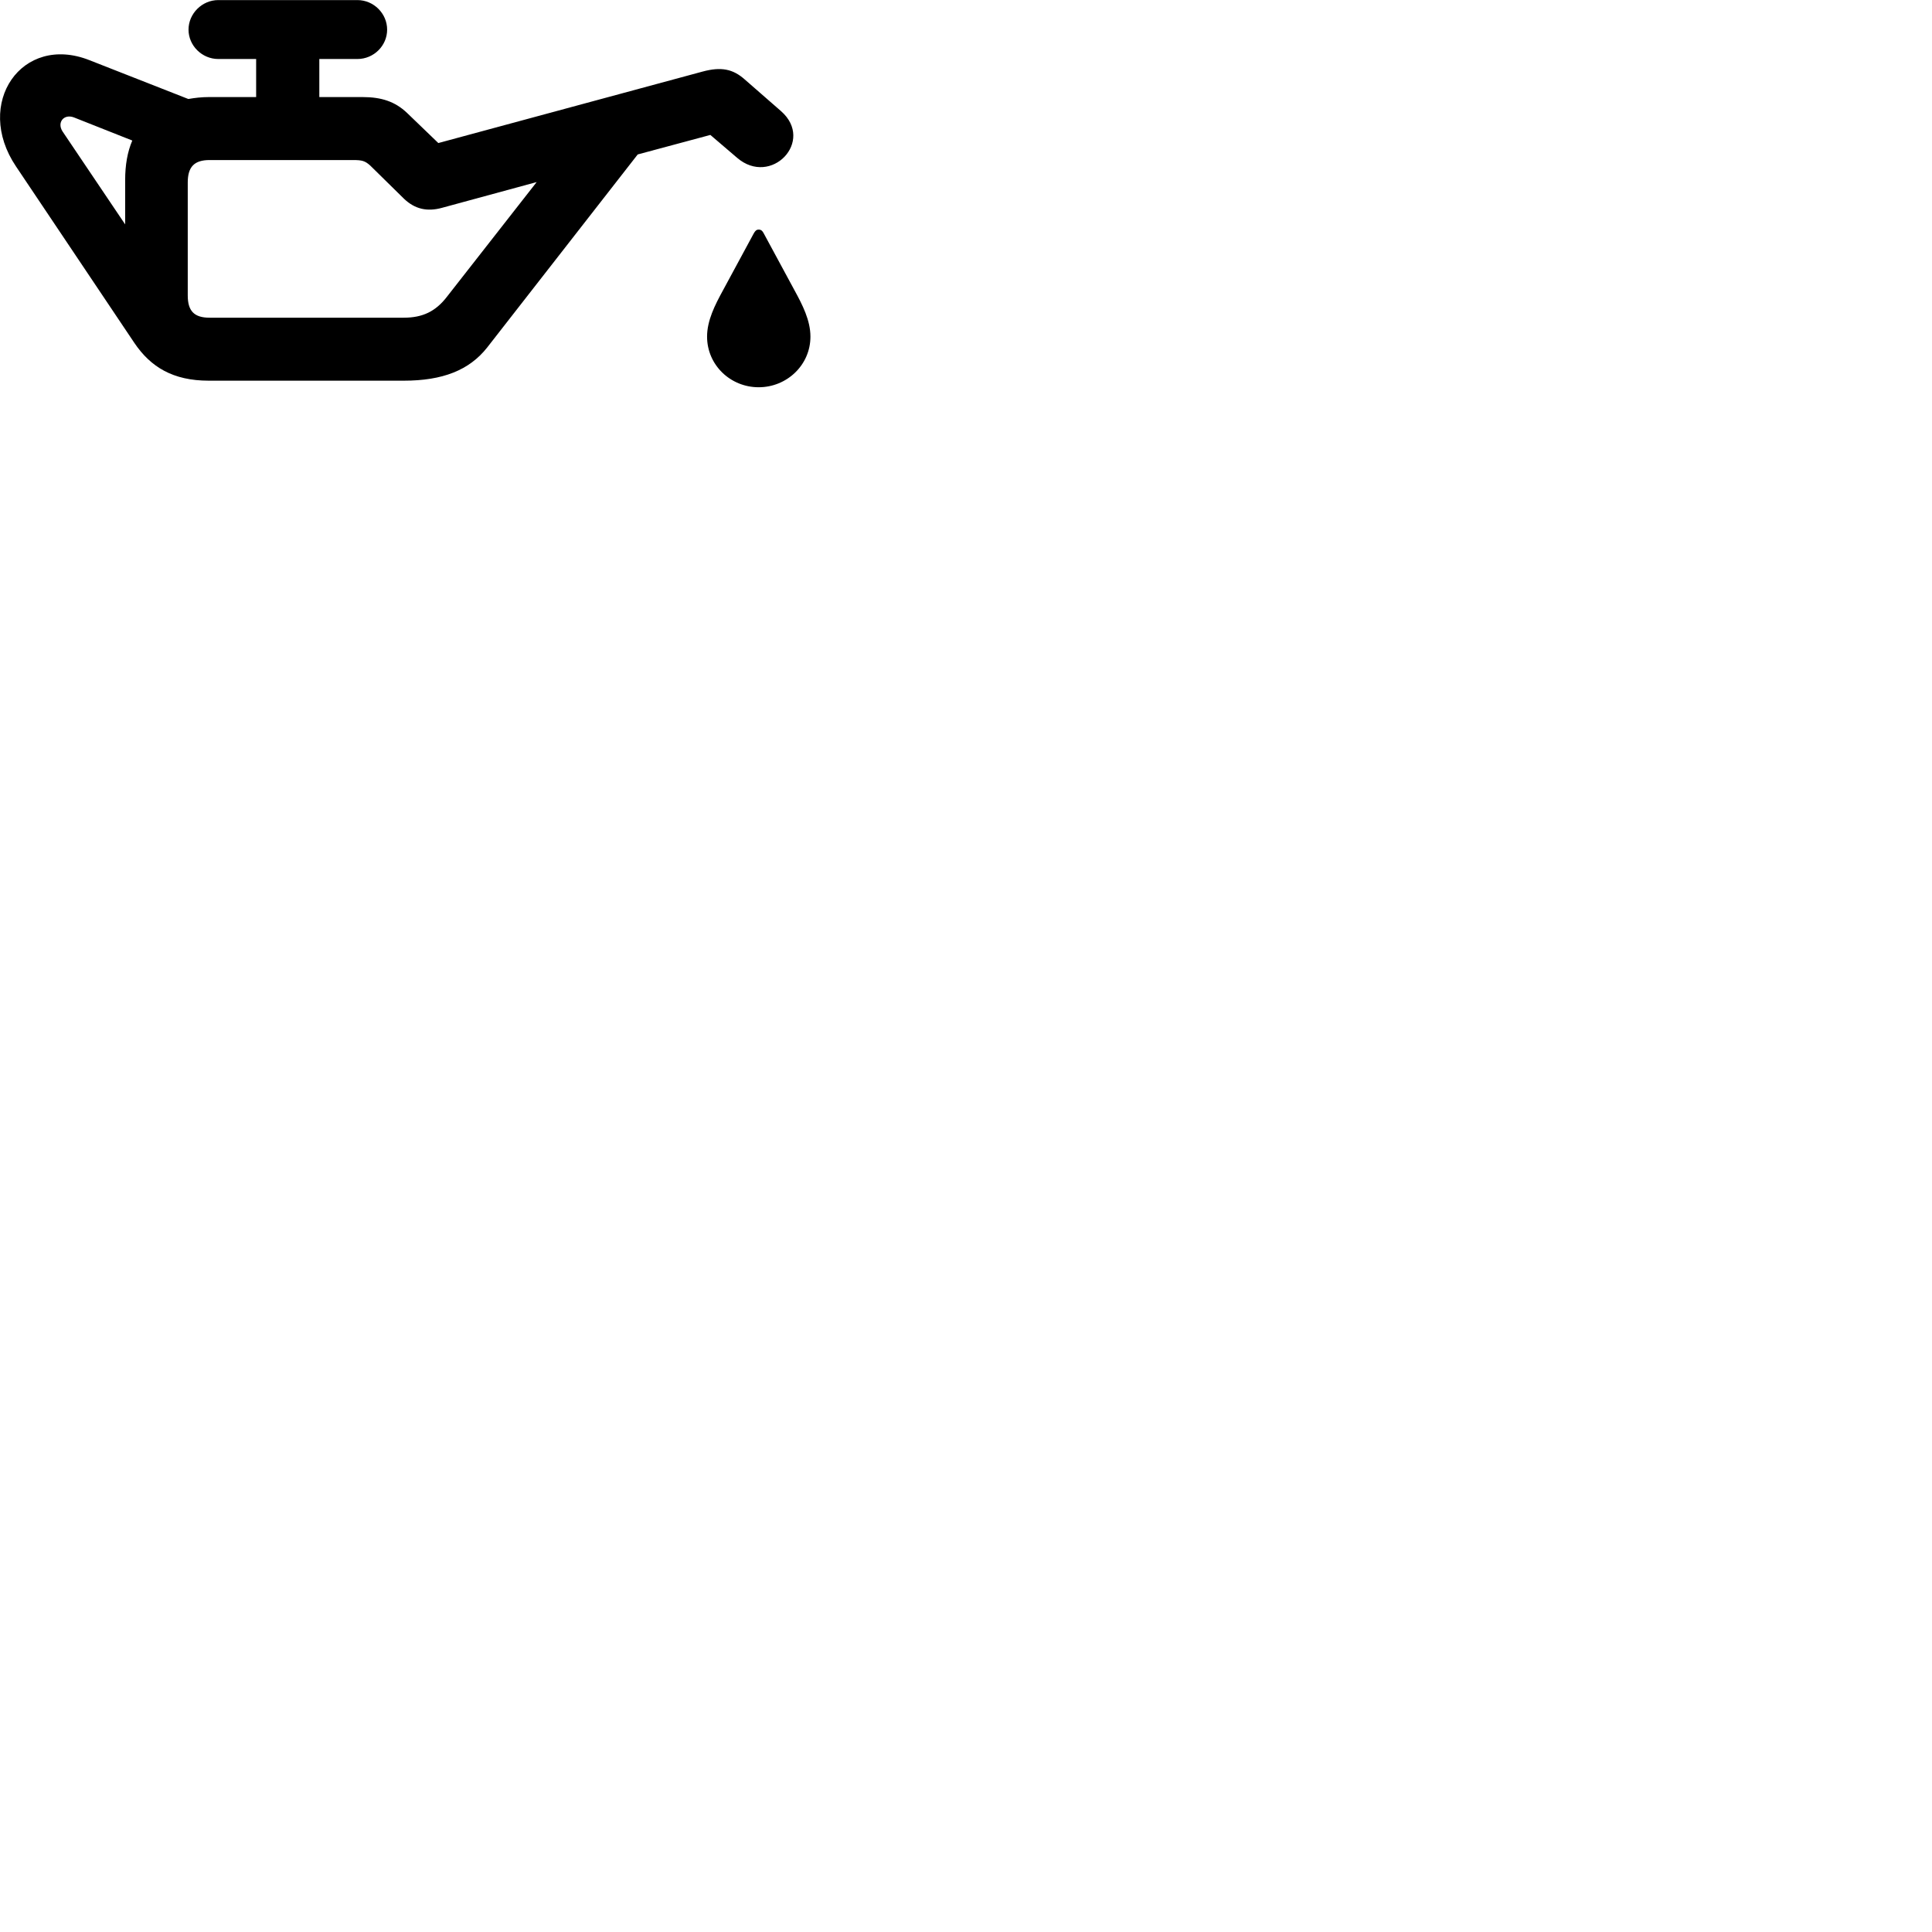 
        <svg xmlns="http://www.w3.org/2000/svg" viewBox="0 0 100 100">
            <path d="M0.828 8.614L6.958 17.754C7.798 18.994 8.948 19.704 10.808 19.704H20.898C22.908 19.704 24.288 19.164 25.218 17.984L33.008 7.994L36.768 6.984L38.148 8.164C39.908 9.684 42.188 7.304 40.428 5.754L38.538 4.104C37.938 3.574 37.328 3.444 36.368 3.704L22.688 7.404L21.068 5.844C20.448 5.254 19.738 5.024 18.768 5.024H16.528V3.054H18.498C19.348 3.054 20.038 2.364 20.038 1.534C20.038 0.704 19.348 0.004 18.498 0.004H11.298C10.458 0.004 9.758 0.704 9.758 1.534C9.758 2.364 10.458 3.054 11.298 3.054H13.258V5.024H10.808C10.438 5.024 10.088 5.064 9.748 5.124L4.628 3.114C1.138 1.734 -1.372 5.344 0.828 8.614ZM3.238 6.804C2.938 6.344 3.298 5.884 3.818 6.074L6.848 7.274C6.598 7.854 6.478 8.534 6.478 9.324V11.614ZM9.718 15.294V9.444C9.718 8.634 10.058 8.284 10.848 8.284H18.268C18.738 8.284 18.888 8.324 19.158 8.564L20.918 10.294C21.468 10.814 22.098 10.974 22.888 10.754L27.778 9.424L23.138 15.354C22.548 16.124 21.868 16.444 20.898 16.444H10.848C10.058 16.444 9.718 16.104 9.718 15.294ZM39.268 20.044C40.728 20.044 41.948 18.894 41.948 17.424C41.948 16.584 41.538 15.784 41.128 15.034L39.528 12.074C39.468 11.954 39.398 11.884 39.268 11.884C39.148 11.884 39.088 11.954 39.018 12.074L37.418 15.034C37.008 15.784 36.598 16.584 36.598 17.424C36.598 18.894 37.808 20.044 39.268 20.044Z" />
        </svg>
    